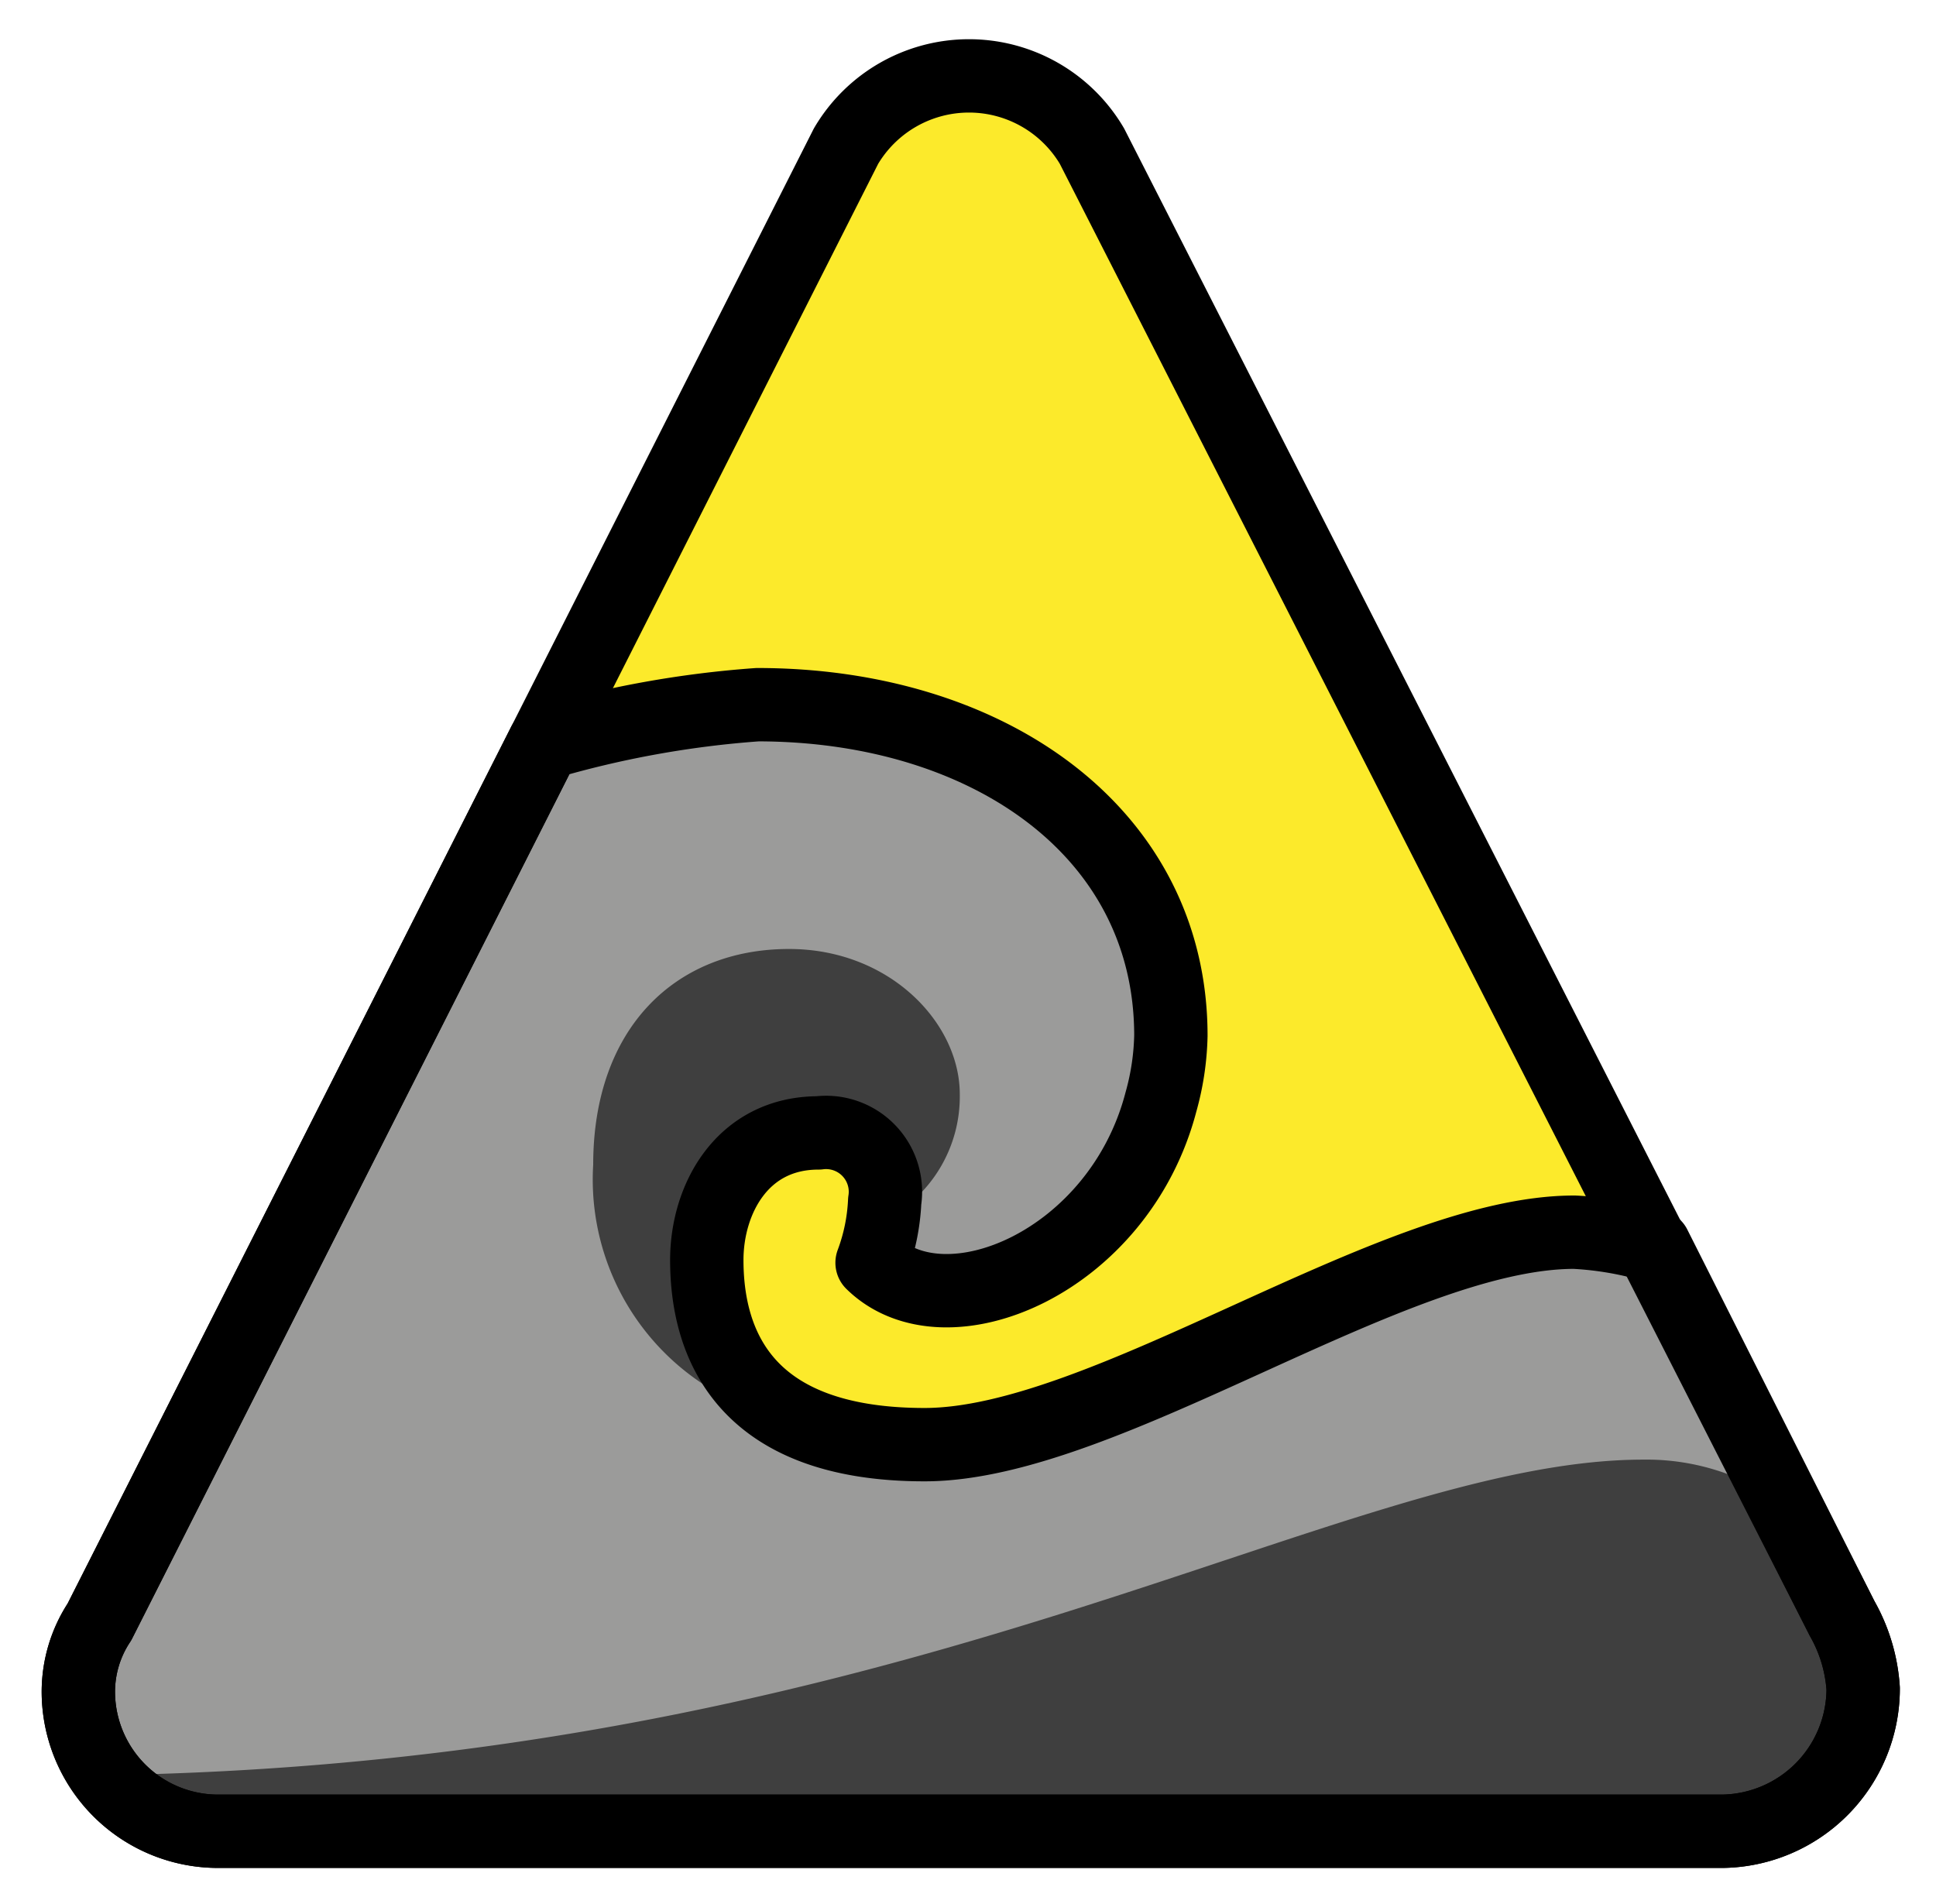 <svg xmlns="http://www.w3.org/2000/svg" role="img" viewBox="9.61 9.98 52.78 51.91"><title>E08C.svg</title><path fill="#fcea2b" d="M32.674 13.965a3.892 3.892 0 0 1 6.706 0l20.449 40.142a4.462 4.462 0 0 1 .575 1.916 3.891 3.891 0 0 1-3.832 3.888H15.578a3.809 3.809 0 0 1-3.832-3.792 3.454 3.454 0 0 1 .575-1.916l20.353-40.238"/><path d="M54.652 43.778l.19.38m0-0l4.987 9.95a4.462 4.462 0 0 1 .575 1.916 3.891 3.891 0 0 1-3.832 3.888H15.578a3.809 3.809 0 0 1-3.832-3.792 3.454 3.454 0 0 1 .575-1.916l12.116-23.954a27.303 27.303 0 0 1 5.824-1.055c6.27 0 11.27 3.468 11.27 9.024a7.234 7.234 0 0 1-.271 1.808c-1.143 4.375-5.874 6.352-7.875 4.384a5.485 5.485 0 0 0 .344-1.682 1.618 1.618 0 0 0-1.805-1.858c-2.077 0-3.045 1.803-3.045 3.466 0 2.247.988 5.034 5.937 5.034s12.75-5.8 17.72-5.793a11.377 11.377 0 0 1 2.18.377" fill="#9b9b9a"/><path fill="#3f3f3f" d="M60.404 56.023a4.462 4.462 0 0 0-.575-1.916l-1.547-3.087a6.37 6.37 0 0 0-3.867-1.242c-8.21 0-19.891 8.249-41.91 8.604a3.919 3.919 0 0 0 2.962 1.529H56.572a3.892 3.892 0 0 0 3.832-3.888zm-29.012-7.289a6.677 6.677 0 0 1-5.61-6.998c0-3.696 2.217-5.881 5.339-5.881 2.74 0 4.655 2.012 4.655 3.96a3.79 3.79 0 0 1-2.095 3.453 3.885 3.885 0 0 0 .027-.532 1.618 1.618 0 0 0-1.805-1.858c-2.077 0-3.045 1.803-3.045 3.466a4.584 4.584 0 0 0 2.534 4.389z"/><g fill="none" stroke="#000" stroke-linecap="round" stroke-linejoin="round" stroke-width="2"><path d="M54.717 43.955l5.113 10.152a4.462 4.462 0 0 1 .575 1.916 3.891 3.891 0 0 1-3.832 3.888H15.578a3.809 3.809 0 0 1-3.832-3.792 3.454 3.454 0 0 1 .575-1.916l12.116-23.954a27.572 27.572 0 0 1 5.824-1.055c6.27 0 11.27 3.468 11.27 9.024a7.234 7.234 0 0 1-.271 1.808c-1.143 4.375-5.874 6.352-7.875 4.384a5.485 5.485 0 0 0 .344-1.682 1.618 1.618 0 0 0-1.805-1.858c-2.077 0-3.045 1.803-3.045 3.466 0 2.247.988 5.034 5.937 5.034s12.75-5.8 17.72-5.793a9.32 9.32 0 0 1 2.18.377z"/><path d="M32.674 13.965a3.892 3.892 0 0 1 6.706 0l20.449 40.142a4.462 4.462 0 0 1 .575 1.916 3.891 3.891 0 0 1-3.832 3.888H15.578a3.809 3.809 0 0 1-3.832-3.792 3.454 3.454 0 0 1 .575-1.916l20.353-40.238"/></g></svg>